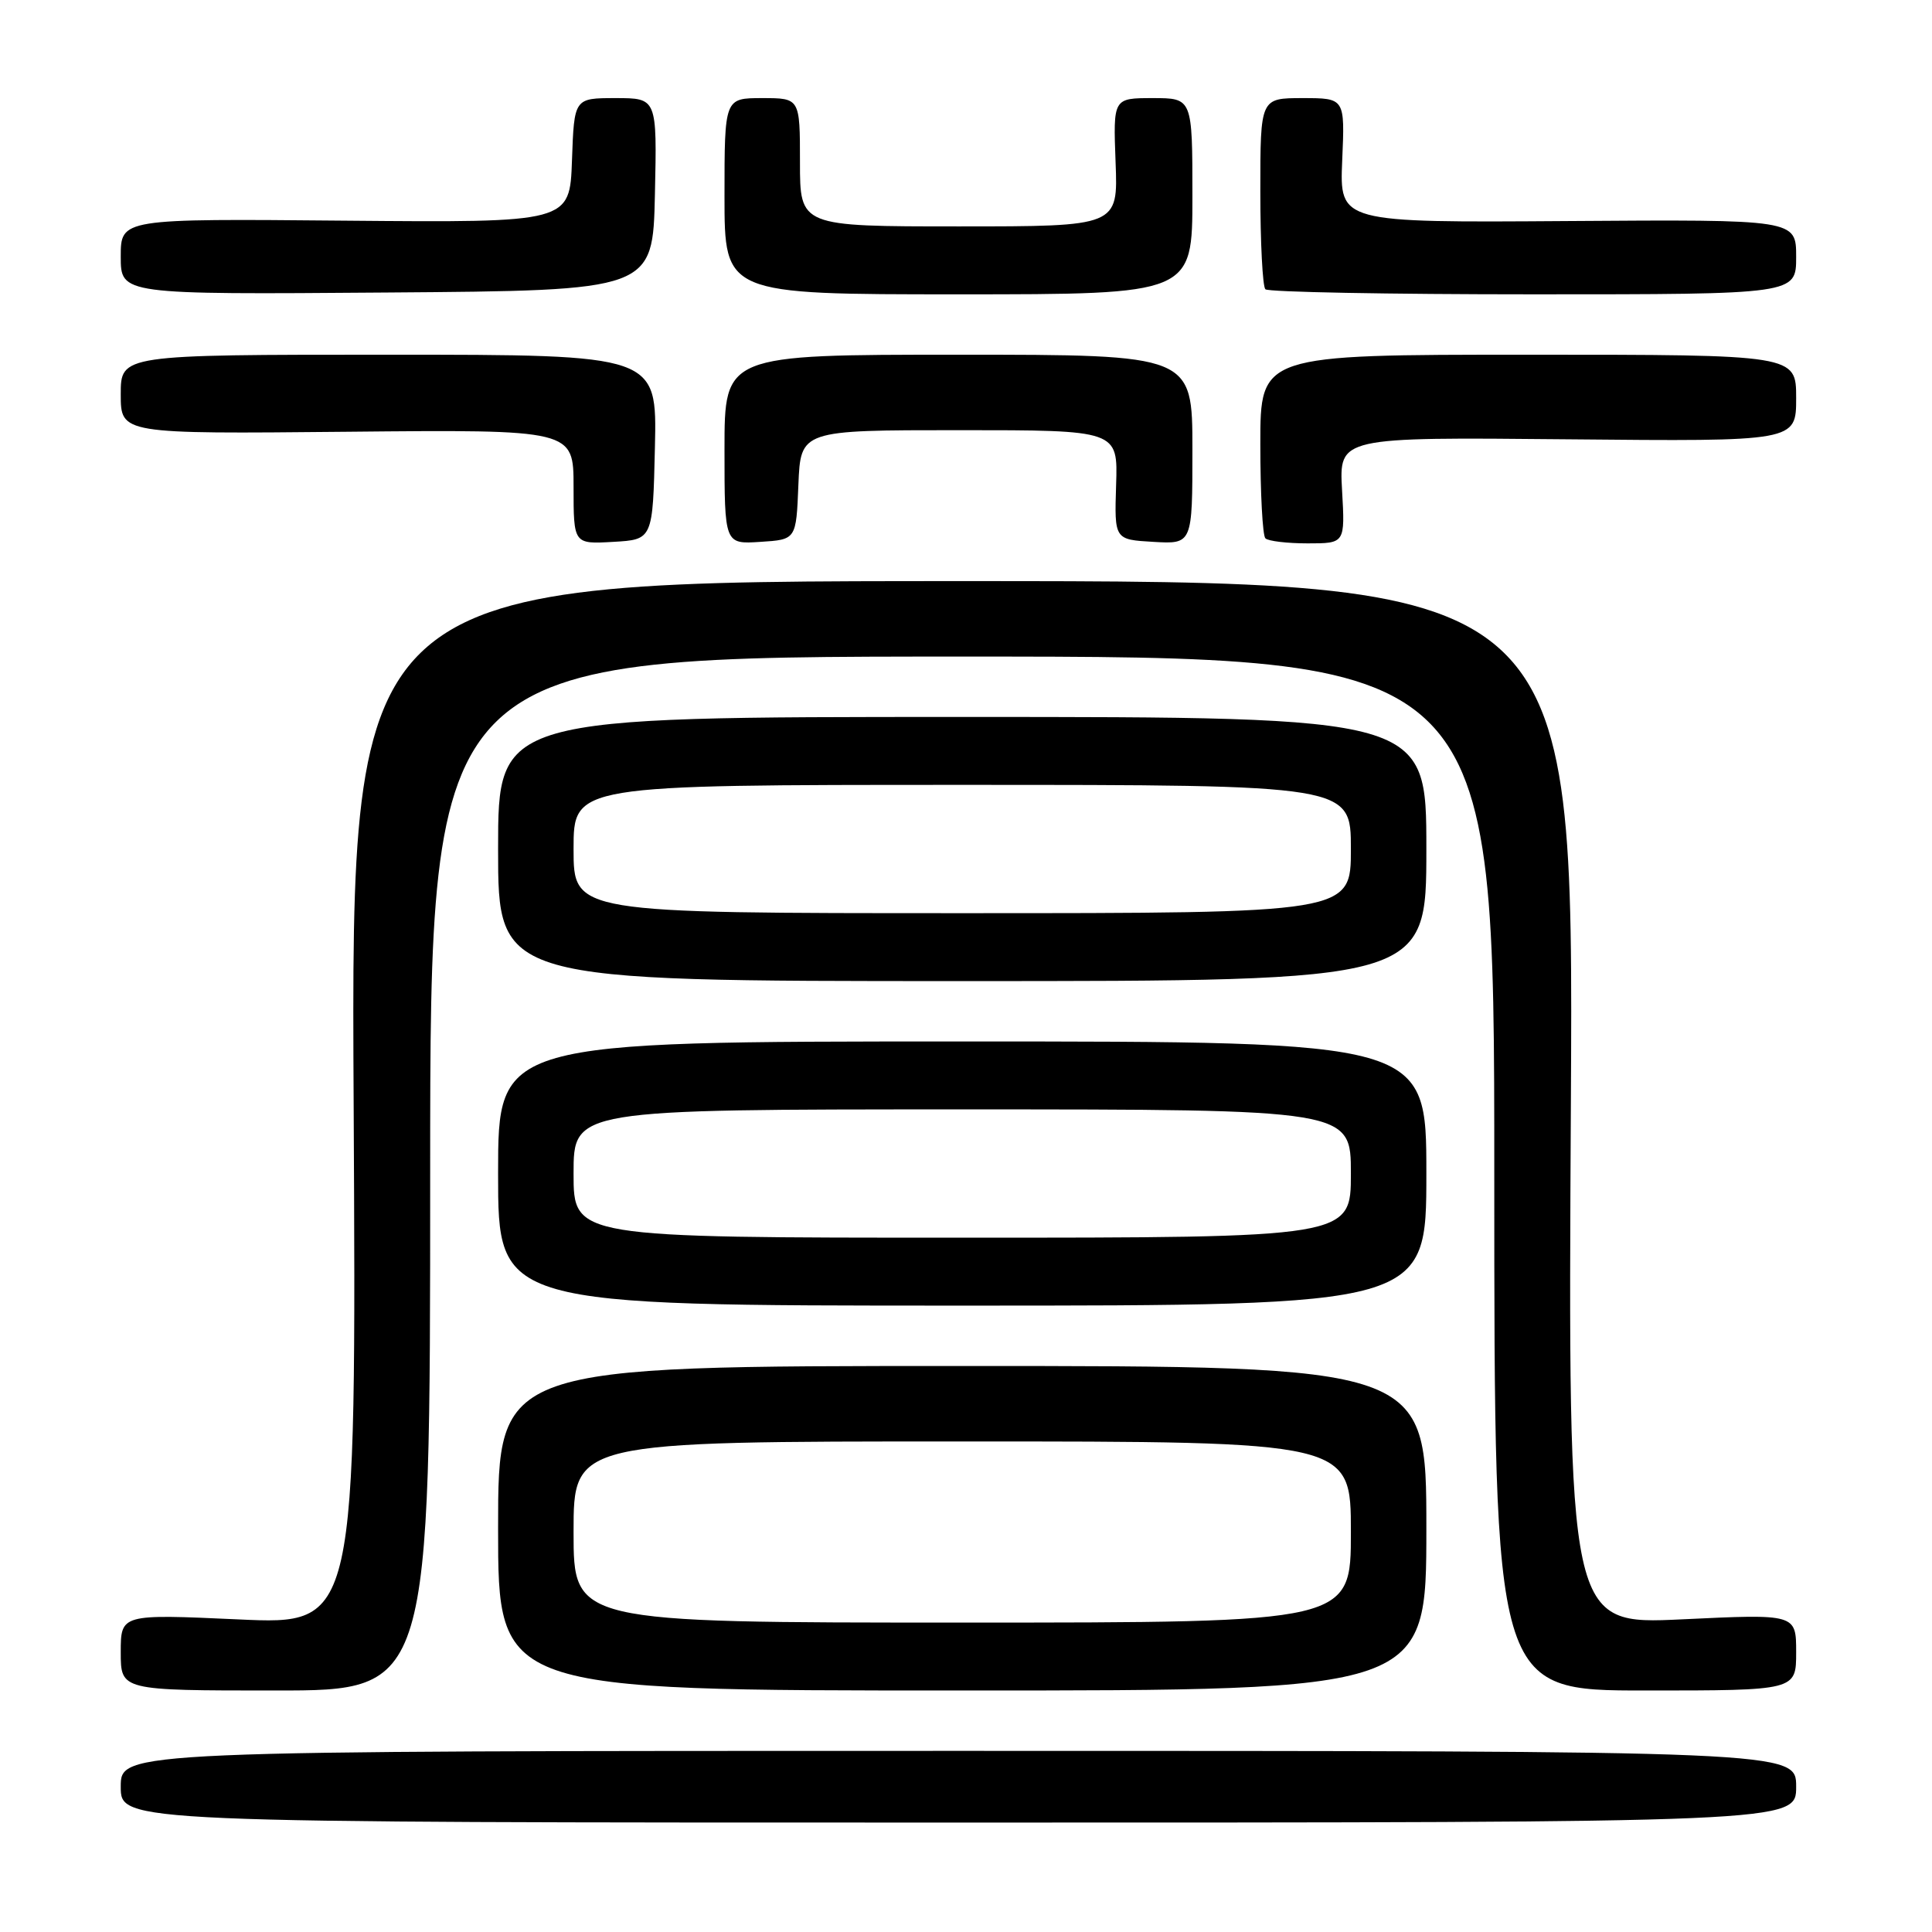 <?xml version="1.0" encoding="UTF-8" standalone="no"?>
<!DOCTYPE svg PUBLIC "-//W3C//DTD SVG 1.1//EN" "http://www.w3.org/Graphics/SVG/1.1/DTD/svg11.dtd" >
<svg xmlns="http://www.w3.org/2000/svg" xmlns:xlink="http://www.w3.org/1999/xlink" version="1.1" viewBox="0 0 256 256">
 <g >
 <path fill="currentColor"
d=" M 238.00 236.75 C 238.00 232.00 238.00 232.00 127.00 232.00 C 16.00 232.00 16.00 232.00 16.00 236.75 C 16.00 241.50 16.00 241.50 127.00 241.50 C 238.00 241.50 238.00 241.50 238.00 236.75 Z  M 57.00 155.50 C 57.00 87.00 57.00 87.00 127.50 87.00 C 198.00 87.00 198.00 87.00 198.00 155.50 C 198.00 224.00 198.00 224.00 218.00 224.00 C 238.00 224.00 238.00 224.00 238.00 218.93 C 238.00 213.85 238.00 213.85 222.89 214.57 C 207.77 215.29 207.77 215.29 208.15 146.15 C 208.52 77.00 208.52 77.00 127.51 77.00 C 46.50 77.00 46.50 77.00 46.86 146.15 C 47.22 215.30 47.22 215.30 31.61 214.58 C 16.00 213.87 16.00 213.87 16.00 218.94 C 16.00 224.00 16.00 224.00 36.50 224.00 C 57.00 224.00 57.00 224.00 57.00 155.50 Z  M 189.00 202.50 C 189.00 181.00 189.00 181.00 127.50 181.00 C 66.00 181.00 66.00 181.00 66.00 202.50 C 66.00 224.00 66.00 224.00 127.50 224.00 C 189.00 224.00 189.00 224.00 189.00 202.50 Z  M 189.00 155.50 C 189.00 138.00 189.00 138.00 127.50 138.00 C 66.00 138.00 66.00 138.00 66.00 155.50 C 66.00 173.00 66.00 173.00 127.50 173.00 C 189.00 173.00 189.00 173.00 189.00 155.50 Z  M 189.00 112.50 C 189.00 95.00 189.00 95.00 127.50 95.00 C 66.00 95.00 66.00 95.00 66.00 112.50 C 66.00 130.00 66.00 130.00 127.50 130.00 C 189.00 130.00 189.00 130.00 189.00 112.50 Z  M 86.78 59.25 C 87.06 47.00 87.06 47.00 51.53 47.00 C 16.00 47.00 16.00 47.00 16.00 52.25 C 16.00 57.50 16.00 57.50 46.00 57.21 C 76.00 56.92 76.00 56.92 76.00 64.51 C 76.00 72.10 76.00 72.10 81.25 71.80 C 86.50 71.50 86.50 71.50 86.78 59.25 Z  M 105.79 64.25 C 106.09 57.00 106.09 57.00 127.11 57.00 C 148.13 57.00 148.13 57.00 147.89 64.25 C 147.66 71.50 147.66 71.50 152.83 71.80 C 158.00 72.10 158.00 72.10 158.00 59.55 C 158.00 47.00 158.00 47.00 127.00 47.00 C 96.00 47.00 96.00 47.00 96.00 59.55 C 96.00 72.11 96.00 72.11 100.75 71.80 C 105.50 71.50 105.50 71.50 105.79 64.25 Z  M 177.83 64.96 C 177.43 57.92 177.43 57.92 207.72 58.21 C 238.00 58.50 238.00 58.50 238.00 52.75 C 238.00 47.00 238.00 47.00 202.50 47.00 C 167.00 47.00 167.00 47.00 167.00 58.83 C 167.00 65.34 167.30 70.97 167.67 71.33 C 168.03 71.70 170.56 72.00 173.28 72.00 C 178.23 72.00 178.23 72.00 177.83 64.96 Z  M 86.78 25.75 C 87.06 13.00 87.06 13.00 81.57 13.00 C 76.08 13.00 76.08 13.00 75.79 21.25 C 75.50 29.50 75.50 29.50 45.75 29.24 C 16.00 28.97 16.00 28.97 16.00 34.00 C 16.00 39.03 16.00 39.03 51.25 38.76 C 86.50 38.50 86.50 38.50 86.78 25.75 Z  M 158.00 26.00 C 158.00 13.00 158.00 13.00 152.75 13.00 C 147.50 13.00 147.50 13.00 147.82 21.50 C 148.15 30.00 148.15 30.00 127.07 30.00 C 106.00 30.00 106.00 30.00 106.00 21.50 C 106.00 13.00 106.00 13.00 101.00 13.00 C 96.00 13.00 96.00 13.00 96.00 26.00 C 96.00 39.00 96.00 39.00 127.00 39.00 C 158.00 39.00 158.00 39.00 158.00 26.00 Z  M 238.00 34.04 C 238.00 29.08 238.00 29.08 207.75 29.29 C 177.50 29.50 177.50 29.50 177.85 21.25 C 178.21 13.00 178.21 13.00 172.60 13.00 C 167.00 13.00 167.00 13.00 167.00 25.33 C 167.00 32.12 167.30 37.97 167.67 38.33 C 168.03 38.70 184.01 39.00 203.17 39.00 C 238.00 39.00 238.00 39.00 238.00 34.04 Z  M 76.00 203.00 C 76.00 191.00 76.00 191.00 127.50 191.00 C 179.00 191.00 179.00 191.00 179.00 203.00 C 179.00 215.00 179.00 215.00 127.50 215.00 C 76.00 215.00 76.00 215.00 76.00 203.00 Z  M 76.00 155.50 C 76.00 147.00 76.00 147.00 127.50 147.00 C 179.00 147.00 179.00 147.00 179.00 155.50 C 179.00 164.00 179.00 164.00 127.50 164.00 C 76.00 164.00 76.00 164.00 76.00 155.50 Z  M 76.00 112.50 C 76.00 104.00 76.00 104.00 127.50 104.00 C 179.00 104.00 179.00 104.00 179.00 112.50 C 179.00 121.00 179.00 121.00 127.50 121.00 C 76.00 121.00 76.00 121.00 76.00 112.50 Z "/>
</g>
</svg>